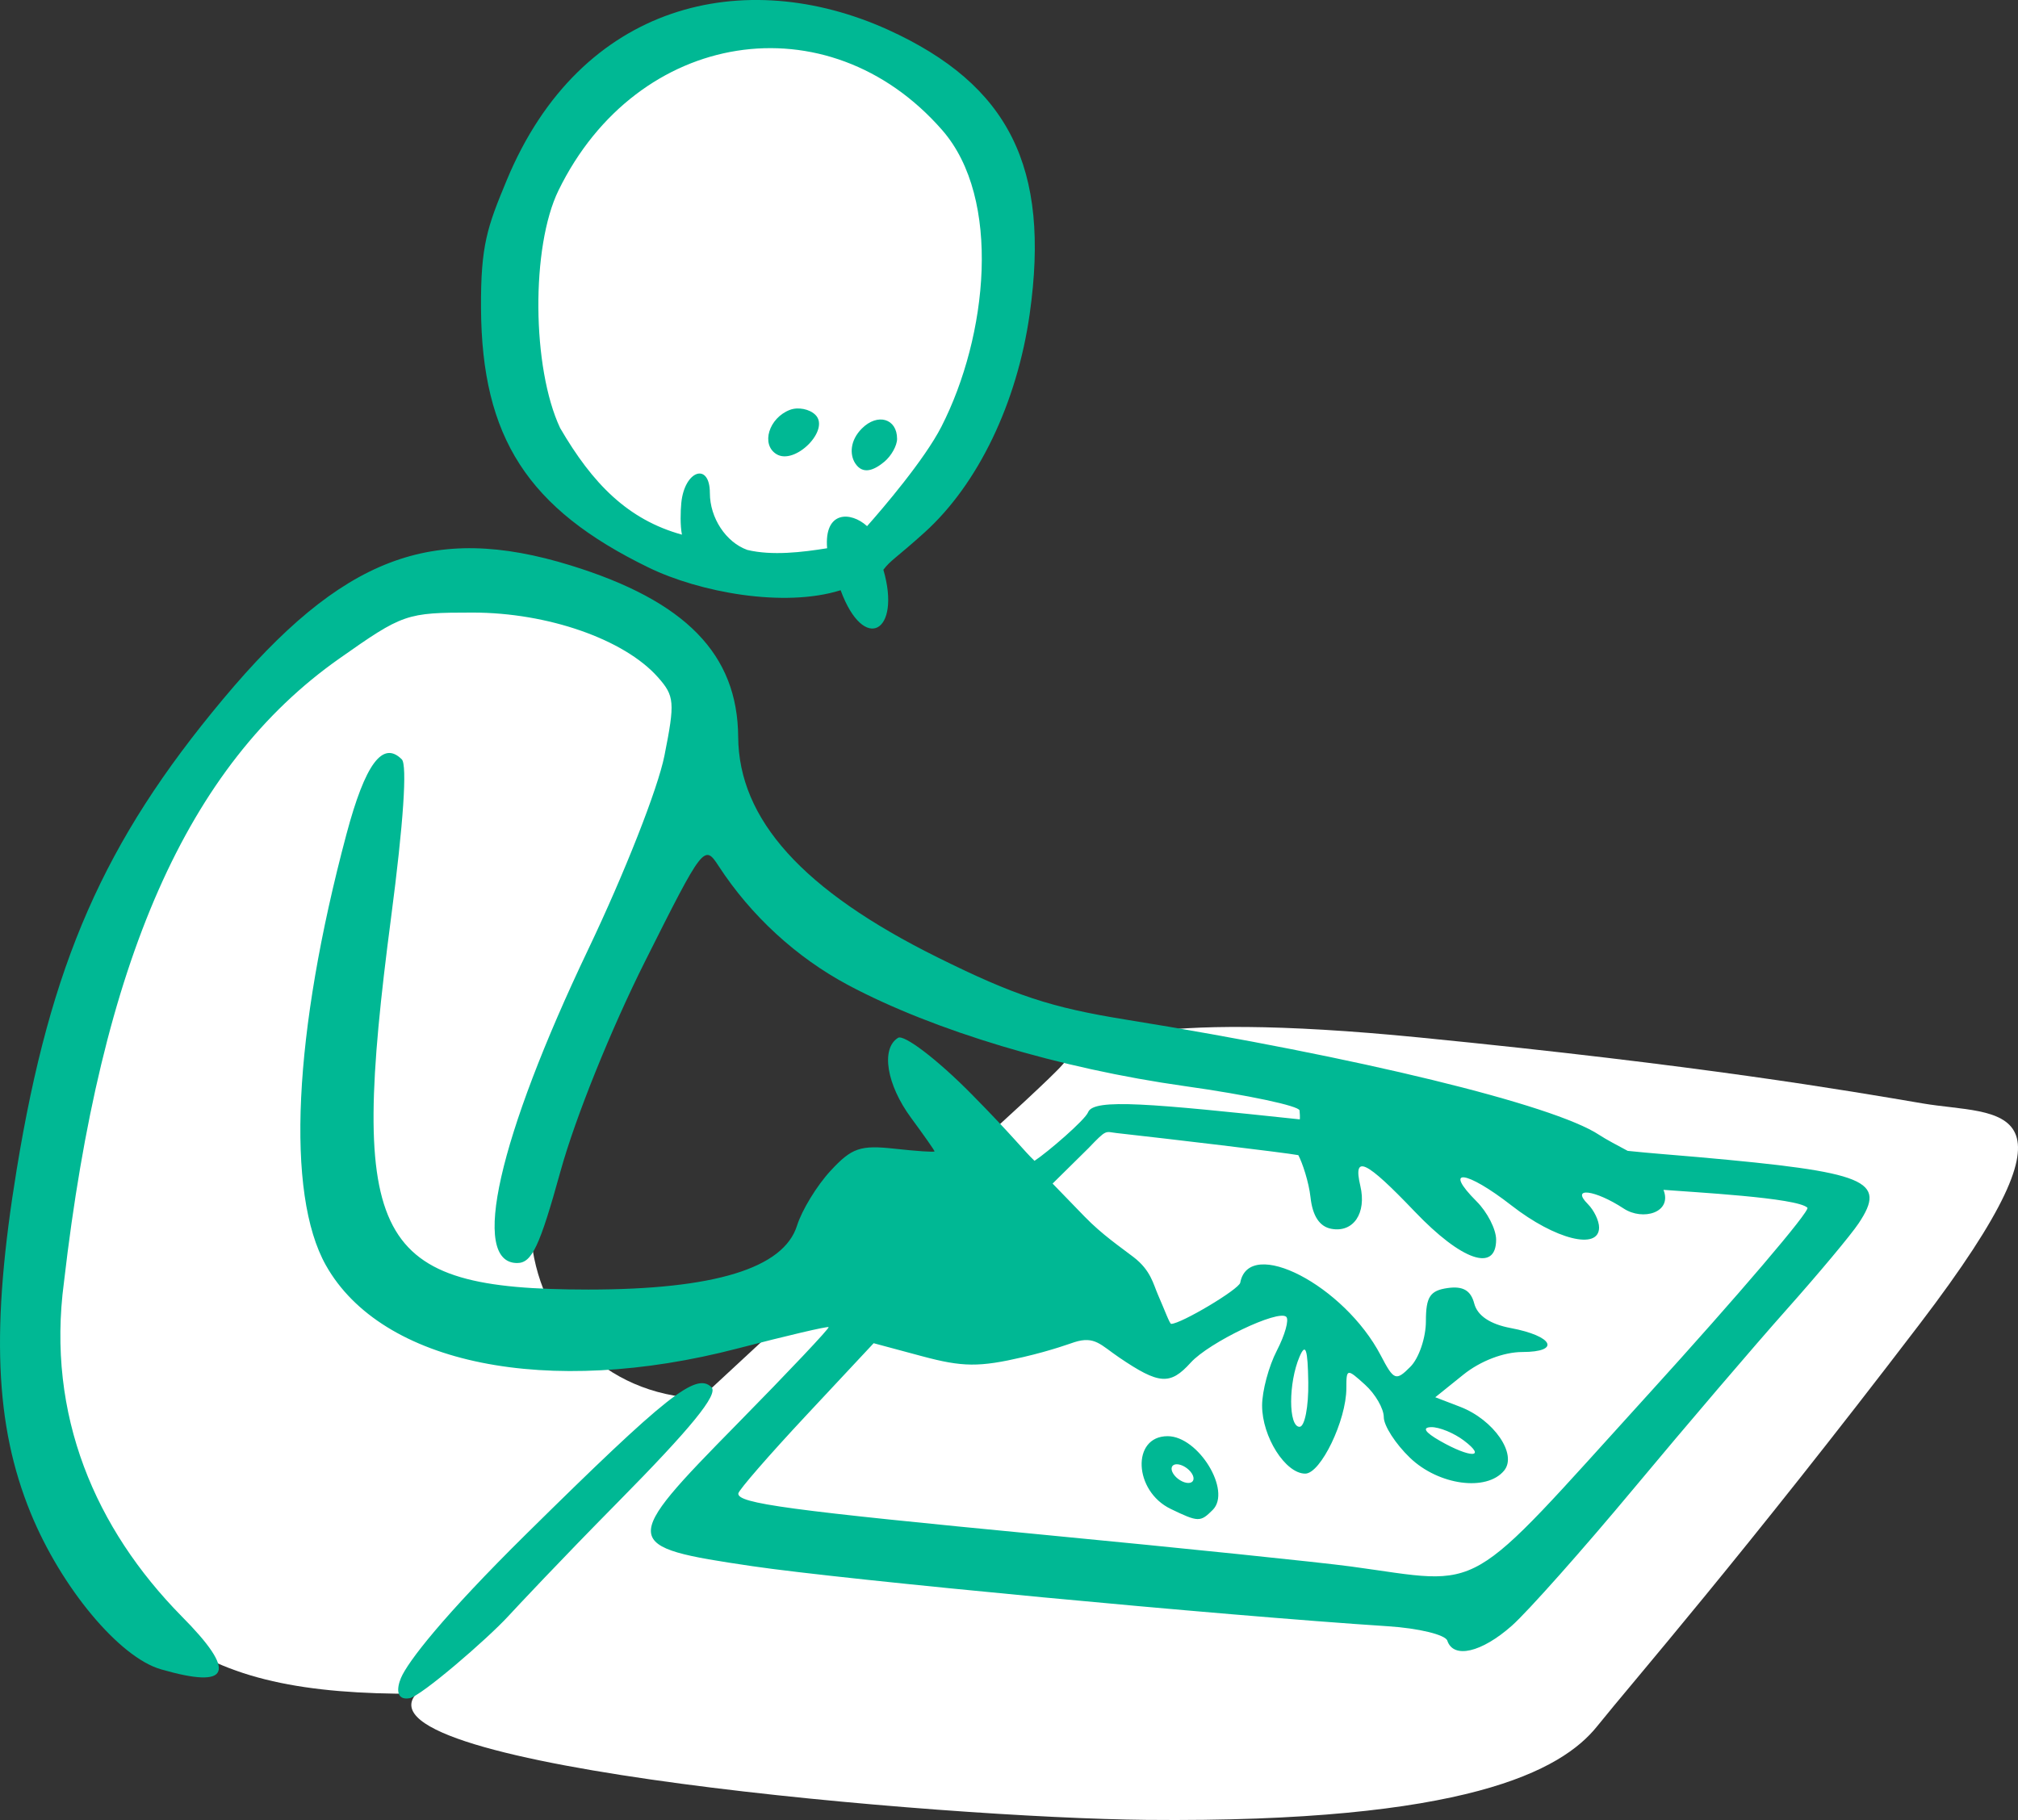 <?xml version="1.0" ?><svg height="191.602mm" viewBox="0 0 212.419 191.602" width="212.419mm" xmlns="http://www.w3.org/2000/svg">
    <rect x="0" y="0" width="212.419" height="191.602" fill="#333333" stroke="none"/>
    <path d="m 6783.049,-1006 c -0.728,4.991 -0.44,20.436 3.893,26.301 0.089,0.192 0.214,0.367 0.369,0.524 0.763,4.913 5.978,3.74 12.034,7.632 0,0 8.249,3.855 15.836,2.609 7.588,-1.247 16.411,-11.892 19.587,-21.157 1.132,-3.303 1.639,-7.132 1.218,-10.809 1.37,-7.018 -6.412,-17.708 -12.737,-22.782 -10.644,-7.498 -34.517,-2.818 -40.201,17.684 z m -7.525,37.673 c -13.764,-0.03 -23.192,10.613 -32.98,27.286 -9.789,16.673 -14.012,43.246 -10.15,56.908 7.383,26.121 17.143,32.402 40.439,32.285 -6.825,7.752 55.519,13.073 76.854,13.279 33.691,0.325 43.704,-5.183 47.449,-9.854 3.745,-4.671 15.329,-17.942 33.957,-42.357 18.301,-23.987 8.348,-21.851 0.333,-23.211 -8.015,-1.36 -23.355,-4.021 -53.018,-6.947 -29.662,-2.927 -35.641,0.621 -37.579,2.897 -1.938,2.276 -20.662,18.95 -20.662,18.95 l -17.422,16.153 c -10.189,-0.396 -17.163,-7.949 -17.858,-17.365 0.394,-8.1 6.866,-17.767 9.362,-26.547 2.497,-8.78 10.544,-24.715 8.935,-30.775 -1.61,-6.06 -13.895,-10.672 -27.659,-10.702 z" fill="#FFFFFF" paint-order="markers stroke fill" transform="translate(-263.782,15.259) translate(-6465.235,1014.899)"/>
    <path d="m 6815.2,-465.352 c 0.706,-1.667 4.328,-6.409 13.256,-15.22 14.756,-14.561 17.82,-16.987 19.427,-15.381 0.747,0.747 -2.13,4.276 -9.903,12.149 -6.026,6.103 -10.678,11.073 -11.489,11.955 -2.239,2.435 -9.187,8.426 -10.394,8.636 -1.427,0.248 -1.356,-1.056 -0.897,-2.139 z m -25.294,-0.915 c -4.367,-1.264 -10.483,-8.612 -13.685,-16.442 -3.782,-9.249 -4.2,-19.522 -1.472,-36.172 3.557,-21.704 9.178,-34.515 21.732,-49.528 12.492,-14.94 21.968,-18.58 36.598,-14.057 12.076,3.734 17.555,9.344 17.614,18.036 0.059,8.714 6.811,16.189 20.965,23.211 8.129,4.033 11.932,5.289 19.902,6.574 24.333,3.923 44.981,8.953 49.756,12.12 0.712,0.472 2.03,1.165 3.009,1.687 2.377,0.251 4.994,0.441 7.337,0.649 17.934,1.597 19.993,2.443 16.974,6.98 -0.808,1.215 -4.233,5.313 -7.609,9.106 -3.377,3.793 -10.572,12.217 -15.989,18.72 -5.417,6.503 -11.225,13.043 -12.906,14.533 -3.191,2.828 -6.147,3.513 -6.793,1.575 -0.207,-0.624 -3.015,-1.306 -6.24,-1.515 -17.538,-1.139 -57.226,-4.892 -66.949,-6.33 -13.906,-2.057 -13.94,-2.383 -1.542,-14.99 5.393,-5.484 9.715,-10.061 9.605,-10.17 -0.109,-0.109 -4.407,0.897 -9.55,2.238 -20.017,5.217 -37.5,1.69 -43.368,-8.751 -4.237,-7.538 -3.431,-24.416 2.167,-45.394 1.972,-7.392 3.812,-9.878 5.822,-7.868 0.588,0.588 0.173,6.743 -1.125,16.634 -4.5,34.315 -1.931,39.166 20.75,39.184 13.262,0 20.566,-2.228 21.98,-6.734 0.51,-1.626 2.091,-4.215 3.514,-5.754 2.249,-2.433 3.132,-2.738 6.774,-2.338 2.303,0.254 4.187,0.379 4.187,0.28 0,-0.098 -1.109,-1.683 -2.463,-3.519 -2.589,-3.509 -3.209,-7.305 -1.377,-8.437 0.61,-0.377 4.053,2.195 7.762,5.955 4.352,4.412 5.482,5.937 6.601,6.995 1.375,-0.901 5.329,-4.307 5.64,-5.115 0.572,-1.492 6.695,-0.902 22.285,0.75 0.028,-0.131 0,-0.756 -0.028,-0.942 -0.047,-0.471 -5.431,-1.625 -12.07,-2.558 -13.135,-1.846 -26.438,-5.839 -35.438,-10.636 -5.442,-2.901 -10.24,-7.309 -13.636,-12.529 -1.514,-2.328 -1.618,-2.193 -7.748,10.028 -3.597,7.173 -7.341,16.465 -8.894,22.074 -2.201,7.953 -3.019,9.687 -4.568,9.687 -4.969,0 -1.988,-13.164 7.473,-33.007 3.847,-8.068 7.342,-16.95 8.028,-20.404 1.122,-5.641 1.067,-6.286 -0.697,-8.271 -3.543,-3.987 -11.595,-6.795 -19.485,-6.795 -7.003,0 -7.332,0.115 -14.069,4.861 -15.98,11.258 -25.047,31.809 -28.955,65.627 -1.874,14.06 3.354,25.977 12.337,35.127 5.92,5.949 5.224,7.762 -2.16,5.625 z m 156.536,-28.881 c 9.559,-10.519 17.119,-19.387 16.8,-19.705 -1.064,-1.064 -12.17,-1.64 -15.149,-1.881 0.951,2.386 -2.162,3.295 -4.184,1.97 -3.032,-1.987 -5.614,-2.31 -3.777,-0.472 0.65,0.65 1.182,1.759 1.182,2.463 0,2.429 -4.616,1.271 -9.216,-2.313 -4.789,-3.731 -7.265,-4.02 -3.674,-0.429 1.129,1.129 2.053,2.939 2.053,4.023 0,3.469 -3.624,2.218 -8.568,-2.956 -5.181,-5.423 -6.514,-6.054 -5.728,-2.709 0.679,2.886 -0.731,4.965 -3.065,4.522 -1.224,-0.232 -1.962,-1.351 -2.175,-3.299 -0.176,-1.621 -0.867,-3.681 -1.286,-4.453 -1.526,-0.28 -13.688,-1.721 -19.132,-2.326 -1.226,-0.137 -0.993,-0.459 -2.962,1.597 l -3.771,3.722 3.366,3.473 c 1.851,1.91 3.815,3.234 5.159,4.27 1.819,1.401 2.06,2.809 2.584,4.002 0.691,1.574 1.214,3.025 1.373,3.025 1.04,0 7.139,-3.639 7.271,-4.338 0.924,-4.906 10.94,0.282 14.793,7.663 1.379,2.641 1.589,2.721 3.114,1.193 0.9,-0.901 1.635,-3.063 1.635,-4.803 0,-2.56 0.436,-3.225 2.289,-3.487 1.617,-0.229 2.439,0.251 2.8,1.632 0.333,1.275 1.669,2.173 3.835,2.579 4.487,0.842 5.306,2.517 1.234,2.523 -1.968,0 -4.432,0.948 -6.216,2.384 l -2.956,2.379 2.61,1.002 c 3.552,1.364 6.059,5.005 4.631,6.725 -1.847,2.226 -6.881,1.54 -9.897,-1.349 -1.52,-1.456 -2.763,-3.382 -2.763,-4.281 0,-0.898 -0.887,-2.436 -1.971,-3.417 -1.913,-1.732 -1.97,-1.721 -1.97,0.371 0,3.378 -2.701,8.989 -4.328,8.989 -2.084,0 -4.54,-3.875 -4.54,-7.165 0,-1.532 0.698,-4.135 1.551,-5.784 0.853,-1.649 1.301,-3.248 0.995,-3.554 -0.816,-0.816 -8.131,2.685 -10.059,4.816 -2.171,2.399 -3.326,2.316 -7.541,-0.545 -1.928,-1.308 -2.554,-2.283 -4.686,-1.612 -0.391,0.123 -2.364,0.867 -5.407,1.574 -4.623,1.075 -6.371,1.061 -10.637,-0.087 l -5.105,-1.372 -7.104,7.603 c -3.908,4.182 -7.122,7.88 -7.143,8.219 -0.067,1.048 5.204,1.759 32.348,4.365 14.43,1.386 28.897,2.88 32.148,3.32 14.315,1.939 11.664,3.472 31.237,-18.067 z m -50.224,12.002 c -3.897,-1.878 -4.138,-7.655 -0.32,-7.655 3.237,0 6.755,5.753 4.747,7.762 -1.304,1.304 -1.51,1.3 -4.427,-0.106 z m 2.238,-3.714 c -0.335,-0.542 -1.052,-0.985 -1.594,-0.985 -0.542,0 -0.711,0.444 -0.376,0.985 0.335,0.542 1.052,0.985 1.594,0.985 0.542,0 0.711,-0.444 0.376,-0.985 z m 28.631,-3.48 c -1.052,-0.796 -2.603,-1.431 -3.448,-1.412 -0.985,0.028 -0.652,0.54 0.927,1.443 3.224,1.843 4.971,1.821 2.521,-0.031 z m -16.384,-6.127 c -0.053,-3.521 -0.279,-4.192 -0.916,-2.709 -1.183,2.754 -1.183,7.389 0,7.389 0.542,0 0.954,-2.106 0.916,-4.68 z m -49.226,-83.392 c -5.975,1.874 -14.864,0.215 -20.215,-2.389 -12.719,-6.188 -17.555,-13.679 -17.638,-27.28 -0.042,-6.689 0.674,-8.59 2.698,-13.475 7.801,-18.822 25.091,-22.662 40.128,-15.869 12.773,5.811 17.11,14.501 14.931,29.914 -1.326,9.375 -5.438,17.93 -11.06,23.009 -2.972,2.685 -3.59,2.929 -4.343,3.935 1.917,6.563 -2.031,8.857 -4.501,2.155 z m -1.421,-4.42 c -0.329,-3.946 2.477,-3.906 4.205,-2.327 1.627,-1.827 6.051,-7.001 7.827,-10.477 4.862,-9.515 6.387,-23.994 0.086,-31.21 -12.043,-13.793 -32.116,-10.613 -40.394,6.344 -2.896,5.932 -2.808,18.674 0.173,25.015 3.413,5.86 7.12,9.644 12.822,11.224 -0.193,-0.956 -0.156,-2.446 -0.067,-3.351 0.343,-3.446 3.006,-4.302 3.006,-1.033 0,2.62 1.688,5.186 3.941,5.991 2.607,0.629 5.779,0.246 8.4,-0.176 z m 2.946,-8.959 c -0.561,-0.879 -0.565,-2.369 0.713,-3.648 1.653,-1.653 3.705,-1.049 3.705,1.089 0,0.714 -0.606,1.802 -1.347,2.417 -1.027,0.852 -2.251,1.427 -3.071,0.142 z m -8.288,-0.952 c -1.642,-1.019 -0.792,-3.806 1.419,-4.654 0.861,-0.331 2.073,-0.095 2.693,0.526 1.58,1.58 -2.163,5.338 -4.112,4.128 z" fill="#00B894" transform="translate(-263.782,15.259) translate(-6465.235,1014.899) translate(-43.974,-388.162)"/>
</svg>